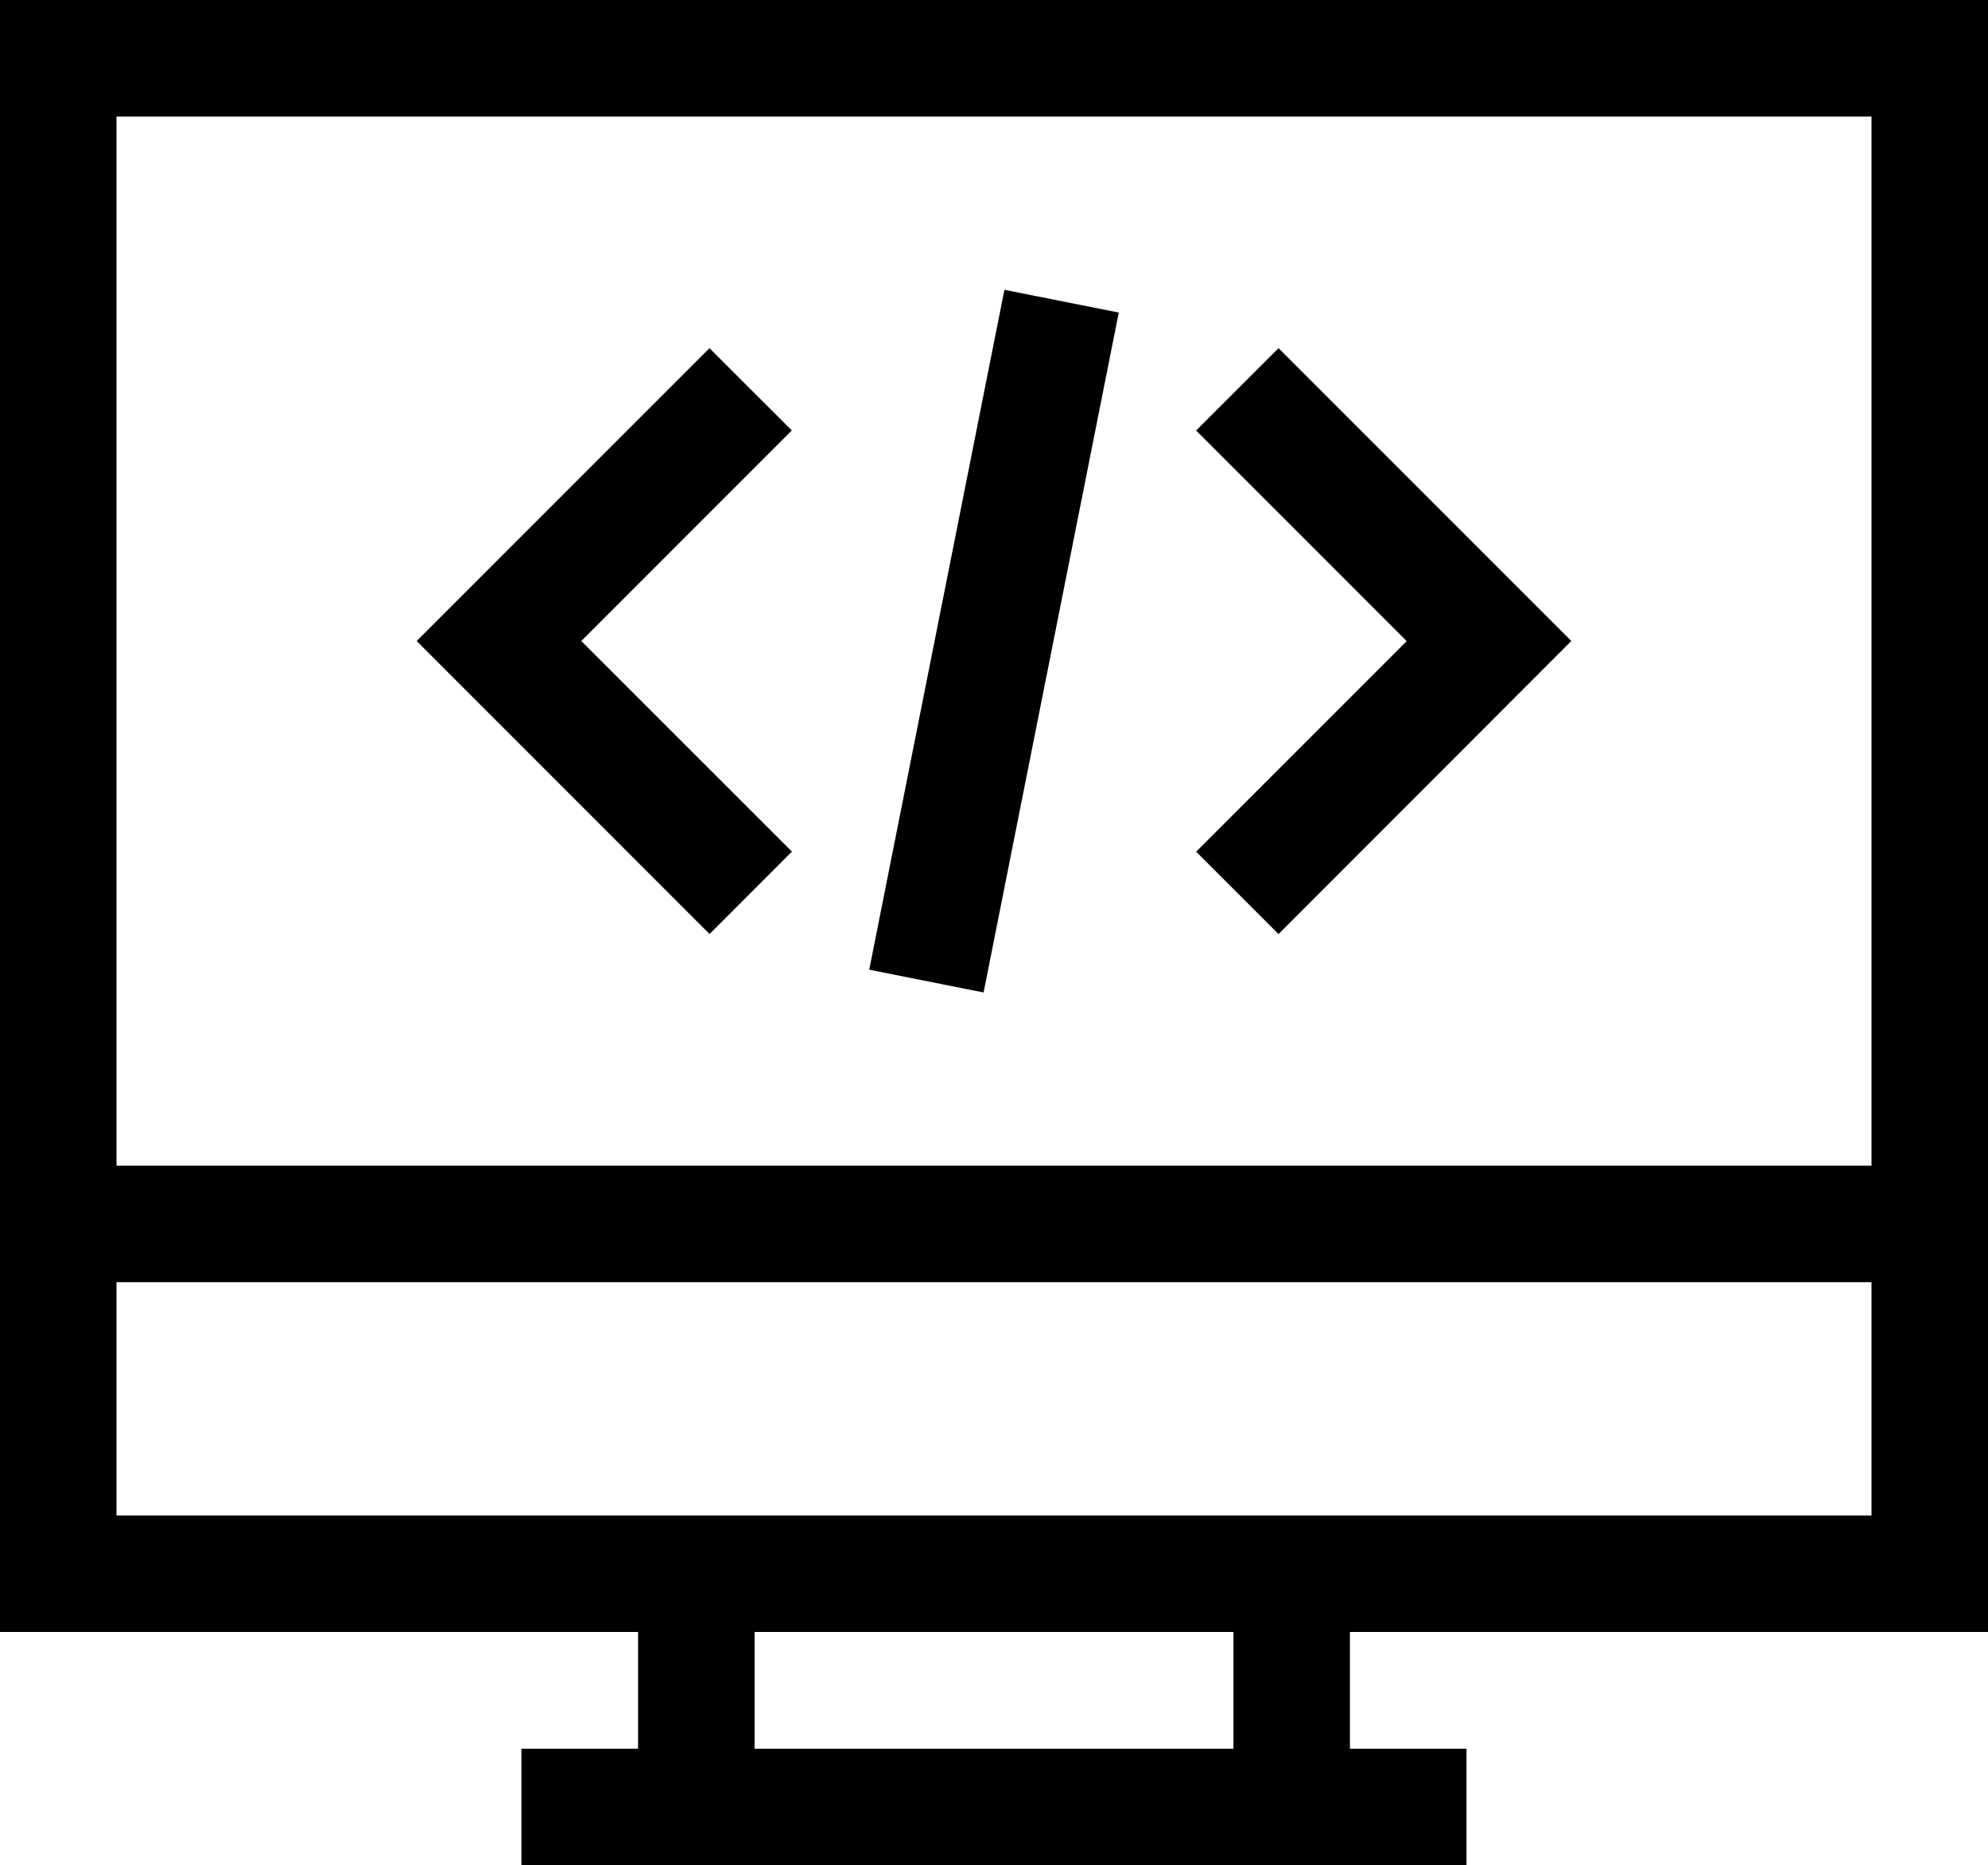 <svg width="25" height="23.453" fill="none" xmlns="http://www.w3.org/2000/svg"><path d="M0 0v20.52h8.024v1.468H6.557v1.465h11.885v-1.465h-1.466V20.52H25V0H0Zm15.511 21.988H9.489V20.52h6.022v1.468Zm8.024-2.933H1.465v-2.933h22.07v2.933Zm0-4.398H1.465V1.465h22.07v13.192Z" fill="#000"/><path d="M9.958 5.413 8.922 4.378 5.24 8.06l3.683 3.684 1.036-1.036L7.31 8.06l2.648-2.648Zm6.12-1.035-1.036 1.035 2.648 2.648-2.648 2.648 1.036 1.036L19.76 8.06l-3.683-3.683Z" fill="#000"/><path d="m10.931 12.193 1.7-8.549 1.438.286-1.7 8.549-1.438-.286Z" fill="#000" fill-rule="evenodd"/></svg>
